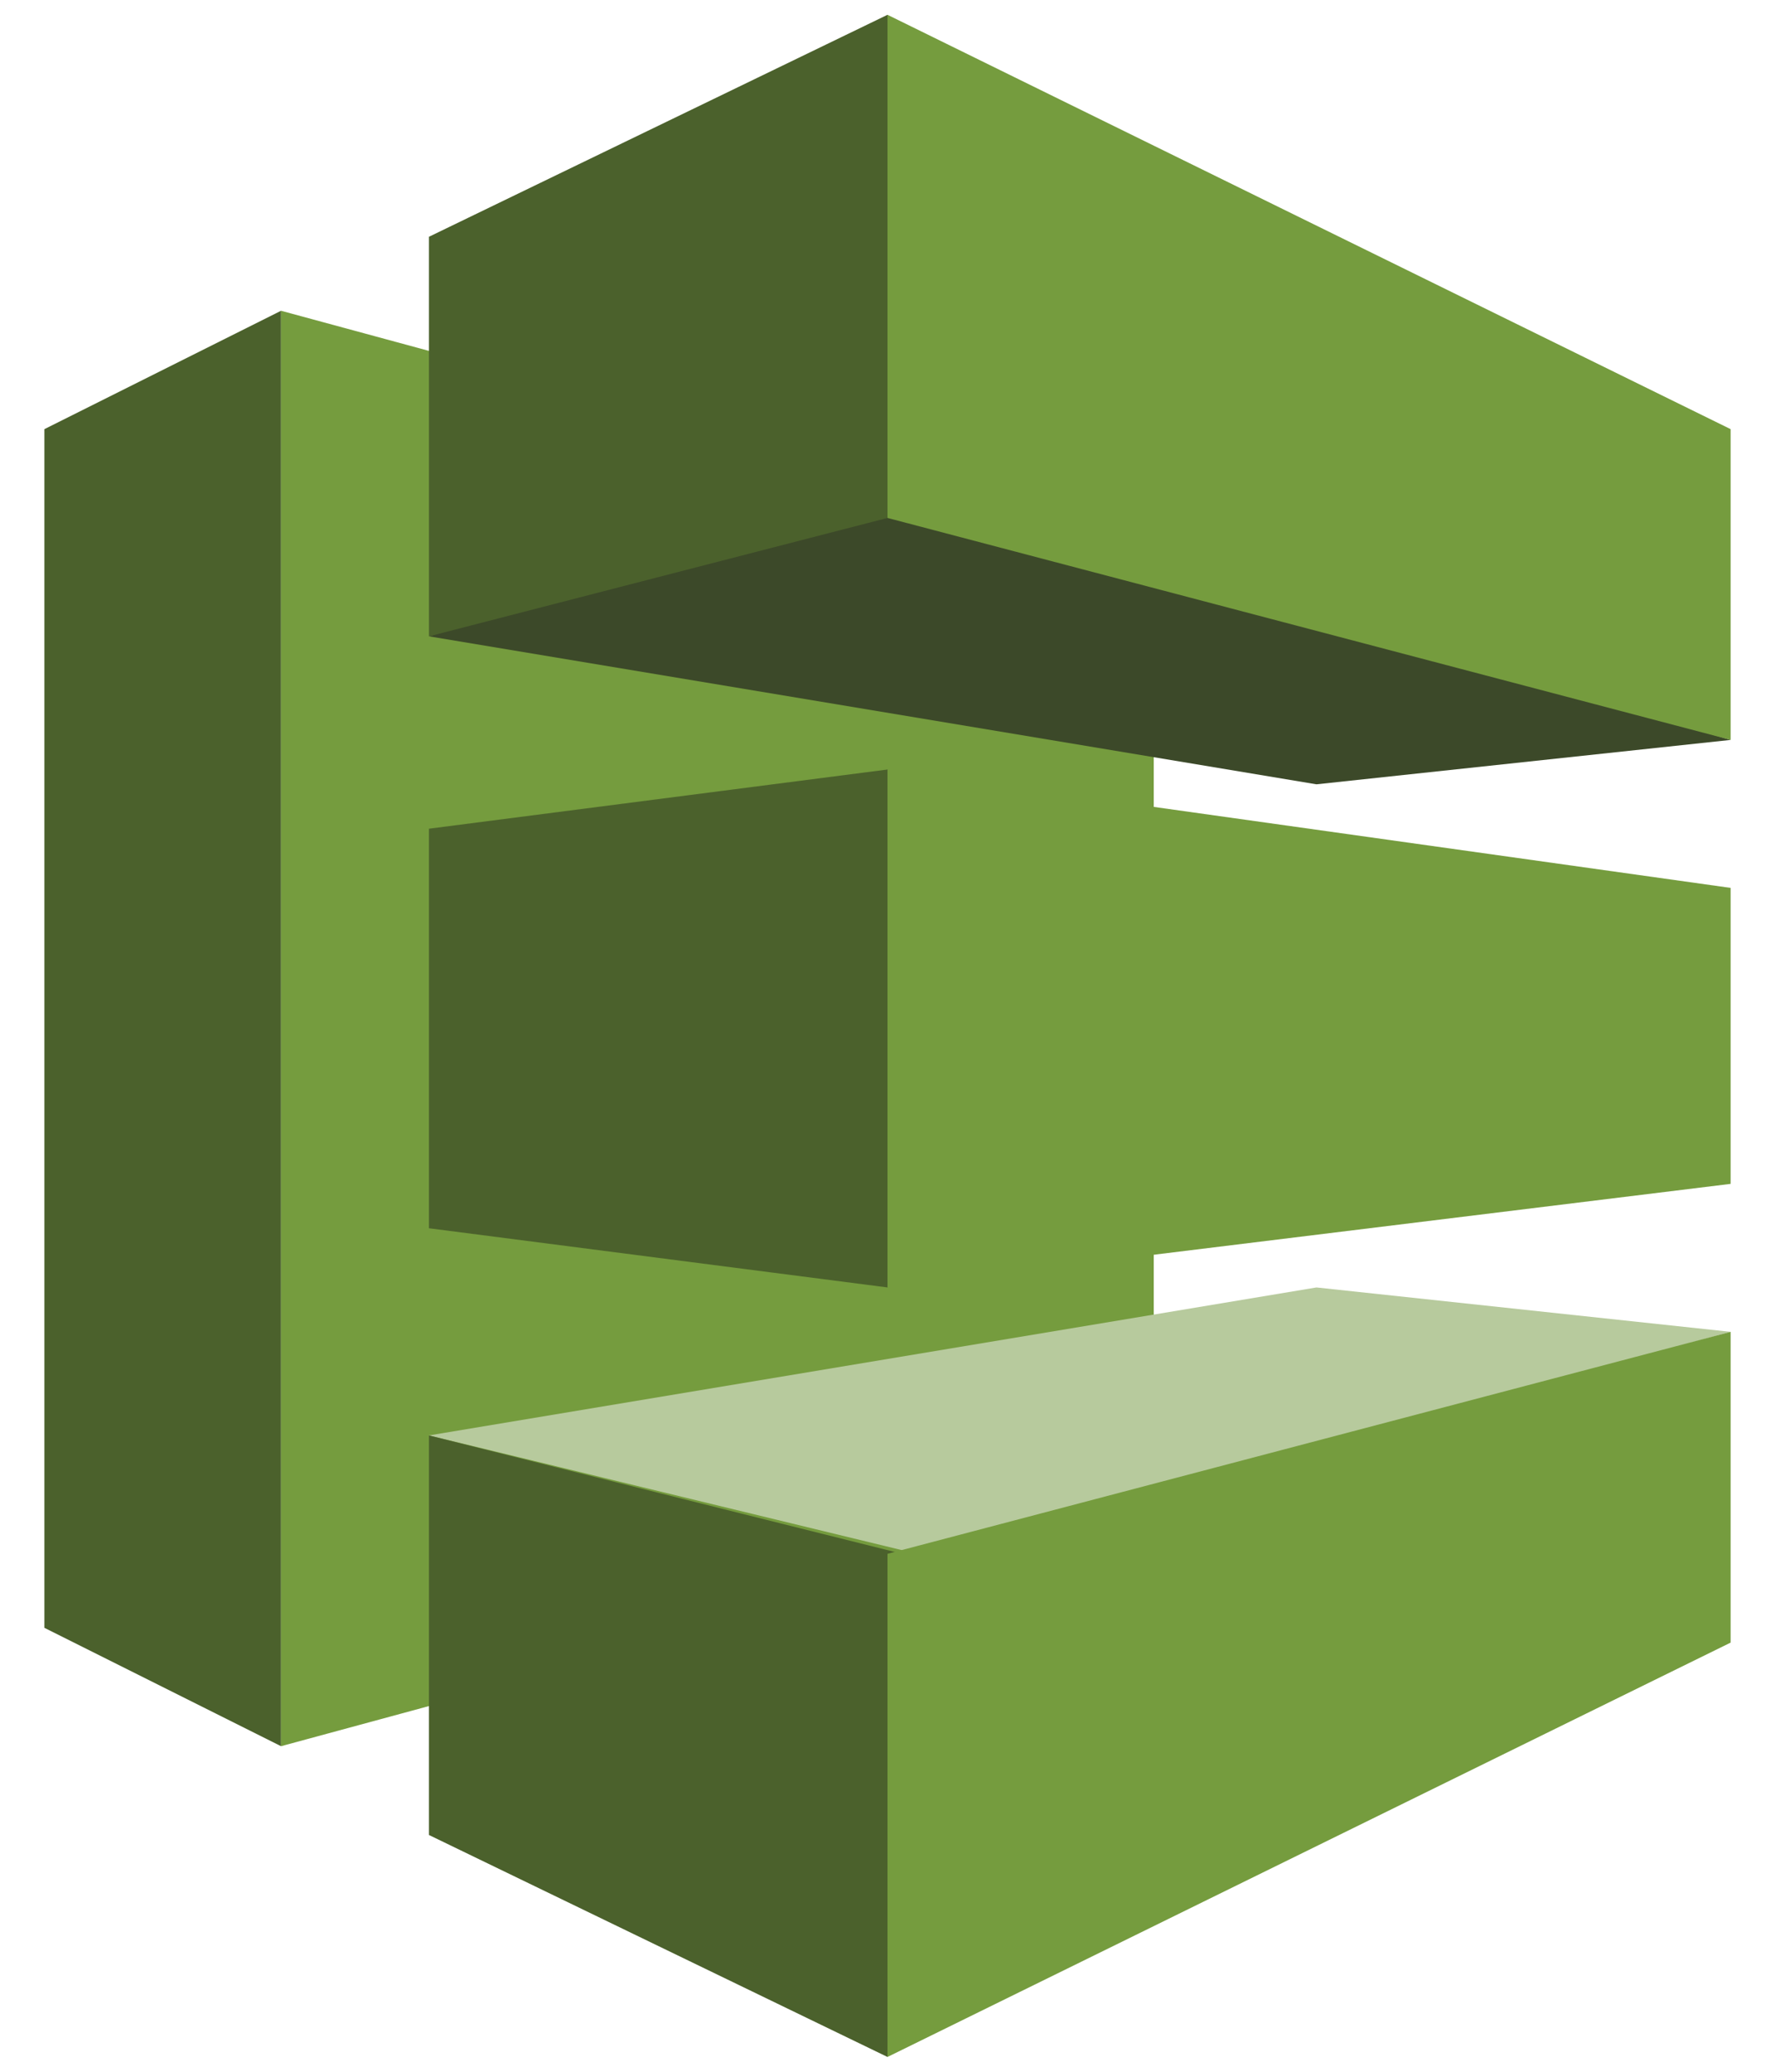 <svg viewBox="0 0 12 14" xmlns="http://www.w3.org/2000/svg"><path d="M1.9 11.8L.3 11V2.9l1.6-.8z" fill="#4b612c"/><path d="M7.8 10.2l-5.9 1.6V2.1l5.9 1.6z" fill="#759c3e"/><path d="M2.9 5.6L6 5.2l.1.1v3.3l-.1.1-3.1-.4z" fill="#4b612c"/><path d="M11.7 5l-2.8.3-6-1 3.1-1z" fill="#3c4929"/><path d="M11.7 9l-2.8-.3-6 1 3.3.8z" fill="#b7ca9d"/><path d="M2.9 12.4L6 13.9l.1-3.4-3.2-.8z" fill="#4b612c"/><path d="M11.7 11.1L6 13.9v-3.4L11.7 9z" fill="#759c3e"/><path d="M2.9 1.6L6 .1v3.4l-3.1.8z" fill="#4b612c"/><g fill="#759c3e"><path d="M11.7 8L6 8.7V5.2l5.7.8zM11.7 5L6 3.5V.1l5.7 2.8z"/></g></svg>